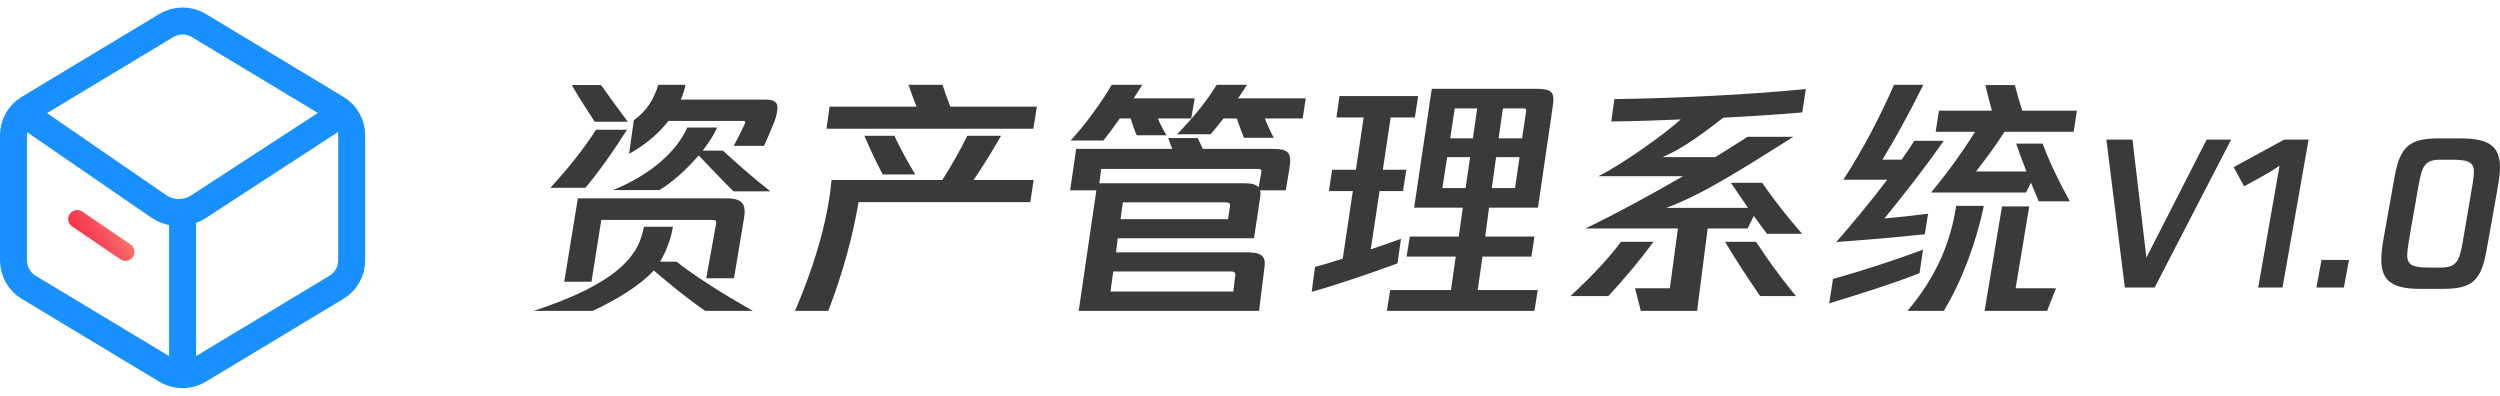 <?xml version="1.0" encoding="UTF-8"?>
<svg width="278px" height="44px" viewBox="0 0 278 44" version="1.1" xmlns="http://www.w3.org/2000/svg" xmlns:xlink="http://www.w3.org/1999/xlink">
    <!-- Generator: Sketch 60.1 (88133) - https://sketch.com -->
    <title>logo</title>
    <desc>Created with Sketch.</desc>
    <defs>
        <linearGradient x1="98.769%" y1="20.906%" x2="-32.417%" y2="81.135%" id="linearGradient-1">
            <stop stop-color="#FA816E" offset="0%"></stop>
            <stop stop-color="#F74A5C" offset="41.473%"></stop>
            <stop stop-color="#F51D2C" offset="100%"></stop>
        </linearGradient>
    </defs>
    <g id="页面-1" stroke="none" stroke-width="1" fill="none" fill-rule="evenodd">
        <g id="登录" transform="translate(-581, -162)">
            <g id="编组" transform="translate(581, 162)">
                <g id="logo">
                    <g id="编组-3">
                        <line x1="20.303" y1="22.815" x2="20.303" y2="42.37" id="路径-3" stroke="#1890FF" stroke-width="3"></line>
                        <path d="M3.249,13.037 L17.623,22.927 C18.958,23.845 20.714,23.868 22.072,22.984 L37.358,13.037 L37.358,13.037" id="路径-2" stroke="#1890FF" stroke-width="3"></path>
                        <path d="M3.195,12.05 C2.143,12.683 1.5,13.821 1.5,15.048 L1.5,28.952 C1.5,30.179 2.143,31.317 3.195,31.95 L18.498,41.163 C19.609,41.831 20.998,41.831 22.108,41.163 L37.412,31.95 C38.464,31.317 39.107,30.179 39.107,28.952 L39.107,15.048 C39.107,13.821 38.464,12.683 37.412,12.05 L22.108,2.837 C20.998,2.169 19.609,2.169 18.498,2.837 L3.195,12.05 Z" id="路径" stroke="#1890FF" stroke-width="3"></path>
                        <line x1="8.59" y1="24.357" x2="13.96" y2="28.007" id="路径-4" stroke="url(#linearGradient-1)" stroke-width="2" stroke-linecap="round"></line>
                    </g>
                    <path d="M69.951,17.111 C71.858,16.05 73.289,14.792 74.327,13.451 L82.63,13.451 C82.854,13.451 82.938,13.507 82.826,13.759 C82.461,14.569 82.041,15.407 81.592,16.217 L84.958,16.217 C85.35,15.379 85.715,14.513 86.052,13.675 C86.304,13.06 86.472,12.418 86.444,11.859 C86.416,11.3 85.967,11.077 85.098,11.077 L75.701,11.077 C75.954,10.518 76.122,9.959 76.234,9.429 L73.205,9.429 C72.728,10.965 71.971,12.306 70.484,13.368 L69.951,17.111 Z M69.811,13.535 C68.633,11.971 67.707,10.686 66.838,9.457 L63.584,9.457 C64.481,11.021 65.239,12.166 66.136,13.535 L69.811,13.535 Z M85.659,21.274 C83.555,19.625 81.928,18.145 80.386,16.748 L78.142,16.748 C78.815,15.854 79.404,14.988 79.74,14.178 L76.431,14.178 C75.253,16.776 72.532,19.346 68.184,21.134 L73.317,21.134 C74.635,20.38 76.346,18.871 77.693,17.279 C79.067,18.703 80.301,20.044 81.564,21.274 L85.659,21.274 Z M65.099,20.883 C66.725,18.927 68.212,16.804 69.727,14.429 L66.277,14.429 C65.042,16.385 63.163,18.759 61.2,20.883 L65.099,20.883 Z M65.772,31.331 L66.866,24.458 L79.264,24.458 C79.6,24.458 79.684,24.598 79.628,24.877 L78.534,30.94 L81.62,30.94 L82.742,24.235 C82.994,22.698 82.545,22.056 80.778,22.056 L64.257,22.056 L62.742,31.331 L65.772,31.331 Z M65.912,34.571 C68.661,33.286 71.241,31.694 72.7,30.074 C74.579,31.666 76.234,33.063 78.422,34.571 L83.724,34.571 C80.077,32.504 77.272,30.688 75.224,29.096 L73.401,29.096 C74.102,27.923 74.635,26.47 74.832,25.213 L71.606,25.213 C71.269,26.833 70.849,27.727 69.839,28.9 C67.623,31.47 63.163,33.314 59.348,34.571 L65.912,34.571 Z M114.909,14.317 L115.301,11.859 L105.68,11.859 C105.316,10.937 105.007,10.071 104.811,9.429 L101.024,9.429 C101.276,10.127 101.557,10.993 101.922,11.859 L92.244,11.859 L91.908,14.317 L114.909,14.317 Z M92.104,34.571 C93.731,30.353 94.853,26.163 95.47,22.475 L114.572,22.475 L114.937,20.017 L108.261,20.017 C109.327,18.452 110.393,16.72 111.318,15.1 L107.56,15.1 C106.858,16.552 105.905,18.257 104.783,20.017 L92.469,20.017 C92.132,23.62 91.066,28.37 88.402,34.571 L92.104,34.571 Z M101.781,19.402 C100.828,17.81 100.154,16.58 99.453,15.1 L96.115,15.1 C96.817,16.72 97.434,18.033 98.163,19.402 L101.781,19.402 Z M122.7,15.63 C123.261,14.932 123.878,14.094 124.523,13.172 L125.73,13.172 C125.954,13.926 126.178,14.541 126.403,15.044 L129.713,15.044 C129.488,14.681 129.067,13.926 128.759,13.172 L132.461,13.172 L132.854,10.937 L126.066,10.937 C126.403,10.434 126.711,9.931 127.02,9.429 L123.626,9.429 C122.56,11.272 120.765,13.759 119.054,15.63 L122.7,15.63 Z M141.634,15.323 C141.353,14.737 140.932,13.954 140.652,13.172 L144.859,13.172 L145.196,10.937 L137.679,10.937 C138.015,10.434 138.352,9.931 138.66,9.429 L135.294,9.429 C134.229,11.189 132.714,13.06 130.891,14.932 L134.621,14.932 C135.098,14.373 135.575,13.787 136.052,13.172 L137.538,13.172 C137.791,13.926 138.043,14.625 138.324,15.323 L141.634,15.323 Z M140.007,34.571 L140.624,29.627 C140.764,28.453 140.203,28.062 138.717,28.062 L124.103,28.062 L124.299,26.498 L139.446,26.498 L140.147,21.832 C140.175,21.581 140.175,21.357 140.119,21.162 L142.98,21.162 L143.373,18.815 C143.681,16.971 143.317,16.552 141.437,16.552 L133.752,16.552 C133.555,16.105 133.359,15.686 133.191,15.351 L129.909,15.351 C130.021,15.714 130.189,16.133 130.358,16.552 L119.671,16.552 L118.998,21.162 L121.915,21.162 L119.951,34.571 L140.007,34.571 Z M139.951,20.827 C139.698,20.519 139.193,20.38 138.408,20.38 L122.251,20.38 L122.448,18.787 L139.895,18.787 C140.203,18.787 140.315,18.899 140.259,19.178 L139.951,20.827 Z M136.557,24.375 L124.608,24.375 L124.86,22.503 L136.332,22.503 C136.697,22.503 136.809,22.643 136.781,22.922 L136.557,24.375 Z M137.146,32.42 L123.486,32.42 L123.794,30.185 L136.921,30.185 C137.286,30.185 137.398,30.381 137.37,30.549 L137.146,32.42 Z M170.631,34.571 L170.996,32.253 L164.32,32.253 L164.853,28.537 L170.294,28.537 L170.631,26.302 L165.161,26.302 L165.582,23.09 L171.024,23.09 L172.679,11.747 C172.903,10.211 172.538,9.876 170.827,9.876 L159.215,9.876 L157.251,23.09 L162.665,23.09 L162.216,26.302 L156.774,26.302 L156.41,28.537 L161.879,28.537 L161.346,32.253 L154.586,32.253 L154.222,34.571 L170.631,34.571 Z M145.863,32.448 C148.612,31.694 152.342,30.409 155.4,29.291 L155.793,26.554 C154.699,26.945 153.549,27.364 152.427,27.727 L153.408,21.246 L156.017,21.246 L156.382,18.871 L153.773,18.871 L154.643,13.06 L157.335,13.06 L157.7,10.686 L148.948,10.686 L148.612,13.06 L151.641,13.06 L150.772,18.871 L148.135,18.871 L147.77,21.246 L150.435,21.246 L149.313,28.761 C148.191,29.124 147.153,29.431 146.228,29.683 L145.863,32.448 Z M163.787,15.379 L161.262,15.379 L161.767,12.055 L164.264,12.055 L163.787,15.379 Z M169.256,15.379 L166.648,15.379 L167.125,12.055 L169.425,12.055 C169.677,12.055 169.733,12.166 169.705,12.362 L169.256,15.379 Z M162.973,20.91 L160.393,20.91 L160.926,17.474 L163.478,17.474 L162.973,20.91 Z M168.471,20.91 L165.89,20.91 L166.367,17.474 L168.976,17.474 L168.471,20.91 Z M188.717,34.571 L189.895,25.408 L194.327,25.408 L195.028,24.011 C195.505,24.682 195.982,25.324 196.486,25.995 L200.385,25.995 C198.871,24.207 197.608,22.726 195.954,20.324 L192.475,20.324 C193.205,21.413 193.822,22.307 194.383,23.117 L185.295,23.117 C189.614,21.525 194.411,18.34 199.432,15.211 L194.327,15.211 C193.485,15.77 192.223,16.552 190.736,17.474 L184.874,17.474 C187.202,16.497 189.446,14.764 191.634,13.088 C194.86,12.921 197.889,12.725 200.413,12.502 L200.806,9.903 C194.579,10.518 186.164,10.937 179.516,11.021 L179.18,13.507 C181.704,13.479 184.341,13.396 186.893,13.284 C184.958,15.044 180.386,18.257 177.749,19.597 L187.146,19.597 C183.668,21.609 179.685,23.788 176.291,25.408 L186.585,25.408 L185.687,32.057 L181.816,32.057 L182.462,34.571 L188.717,34.571 Z M178.843,32.923 C180.751,30.884 182.658,28.565 183.864,26.889 L180.246,26.889 C179.208,28.314 177.553,30.213 174.636,32.923 L178.843,32.923 Z M199.712,32.923 C197.749,30.549 196.29,28.453 195.28,26.889 L191.83,26.889 C192.924,28.733 194.13,30.604 195.729,32.923 L199.712,32.923 Z M204.194,26.917 C207.111,26.693 210.14,26.47 214.039,26.051 L214.404,23.76 C212.104,24.067 210.73,24.179 209.551,24.291 C211.767,21.553 213.815,18.983 216.143,15.658 L212.861,15.658 C212.441,16.329 211.964,17.055 211.459,17.754 L209.327,17.754 C210.758,15.407 212.356,12.502 213.871,9.429 L210.617,9.429 C209.018,13.06 207.139,16.664 204.979,19.989 L209.86,19.989 C208.037,22.391 206.017,24.822 204.194,26.917 Z M230.168,22.391 C228.85,20.017 227.868,17.921 227.139,15.966 L224.193,15.966 C224.558,16.999 224.923,18.033 225.343,19.067 L219.733,19.067 C220.912,17.558 221.977,16.105 222.903,14.653 L230.589,14.653 L230.953,12.306 L224.867,12.306 C224.558,11.3 224.278,10.35 224.053,9.457 L220.771,9.457 C220.996,10.406 221.22,11.328 221.501,12.306 L215.61,12.306 L215.246,14.653 L219.621,14.653 C218.331,16.748 216.732,18.983 214.741,21.413 L225.287,21.413 L225.848,20.324 C226.129,21.05 226.437,21.721 226.718,22.391 L230.168,22.391 Z M216.143,34.571 C218.163,31.275 219.79,26.833 220.603,22.894 L217.518,22.894 C216.985,26.61 215.47,30.632 212.104,34.571 L216.143,34.571 Z M227.643,34.571 L228.625,32.057 L224.137,32.057 L225.652,22.95 L222.623,22.95 L220.687,34.571 L227.643,34.571 Z M203.409,33.733 C207.167,32.588 210.365,31.582 213.45,30.381 L213.843,27.755 C210.673,28.956 207.083,30.102 203.829,31.023 L203.409,33.733 Z M239.596,31.97 L248.104,15.522 L245.377,15.522 L238.679,28.646 L237.131,15.522 L234.229,15.522 L236.28,31.97 L239.596,31.97 Z M253.815,31.97 L256.717,15.522 L254.012,15.522 L248.383,18.586 L249.539,20.715 C251.197,19.824 252.484,19.129 253.488,18.433 L251.11,31.97 L253.815,31.97 Z M260.639,31.97 L261.206,28.907 L258.152,28.907 L257.585,31.97 L260.639,31.97 Z M271.673,32.122 C274.88,32.122 275.906,31.21 276.495,27.885 L277.673,21.28 C277.891,19.998 278,19.259 278,18.629 C278,16.195 276.691,15.391 273.637,15.391 L271.128,15.391 C267.964,15.391 266.874,16.304 266.285,19.629 L265.106,26.212 C264.866,27.516 264.801,28.255 264.801,28.885 C264.801,31.297 266.11,32.122 269.143,32.122 L271.673,32.122 Z M271.39,29.754 L270.277,29.754 C268.444,29.754 267.681,29.58 267.681,28.385 C267.681,27.82 267.899,26.538 268.117,25.321 L268.946,20.606 C269.339,18.433 269.644,17.76 271.39,17.76 L272.524,17.76 C274.357,17.76 275.098,17.934 275.098,19.129 C275.098,19.694 274.902,20.824 274.662,22.171 L273.855,26.908 C273.484,29.08 273.135,29.754 271.39,29.754 Z" id="资产管理系统V1.0" fill="#3A3A3A" fill-rule="nonzero"></path>
                </g>
            </g>
        </g>
    </g>
</svg>